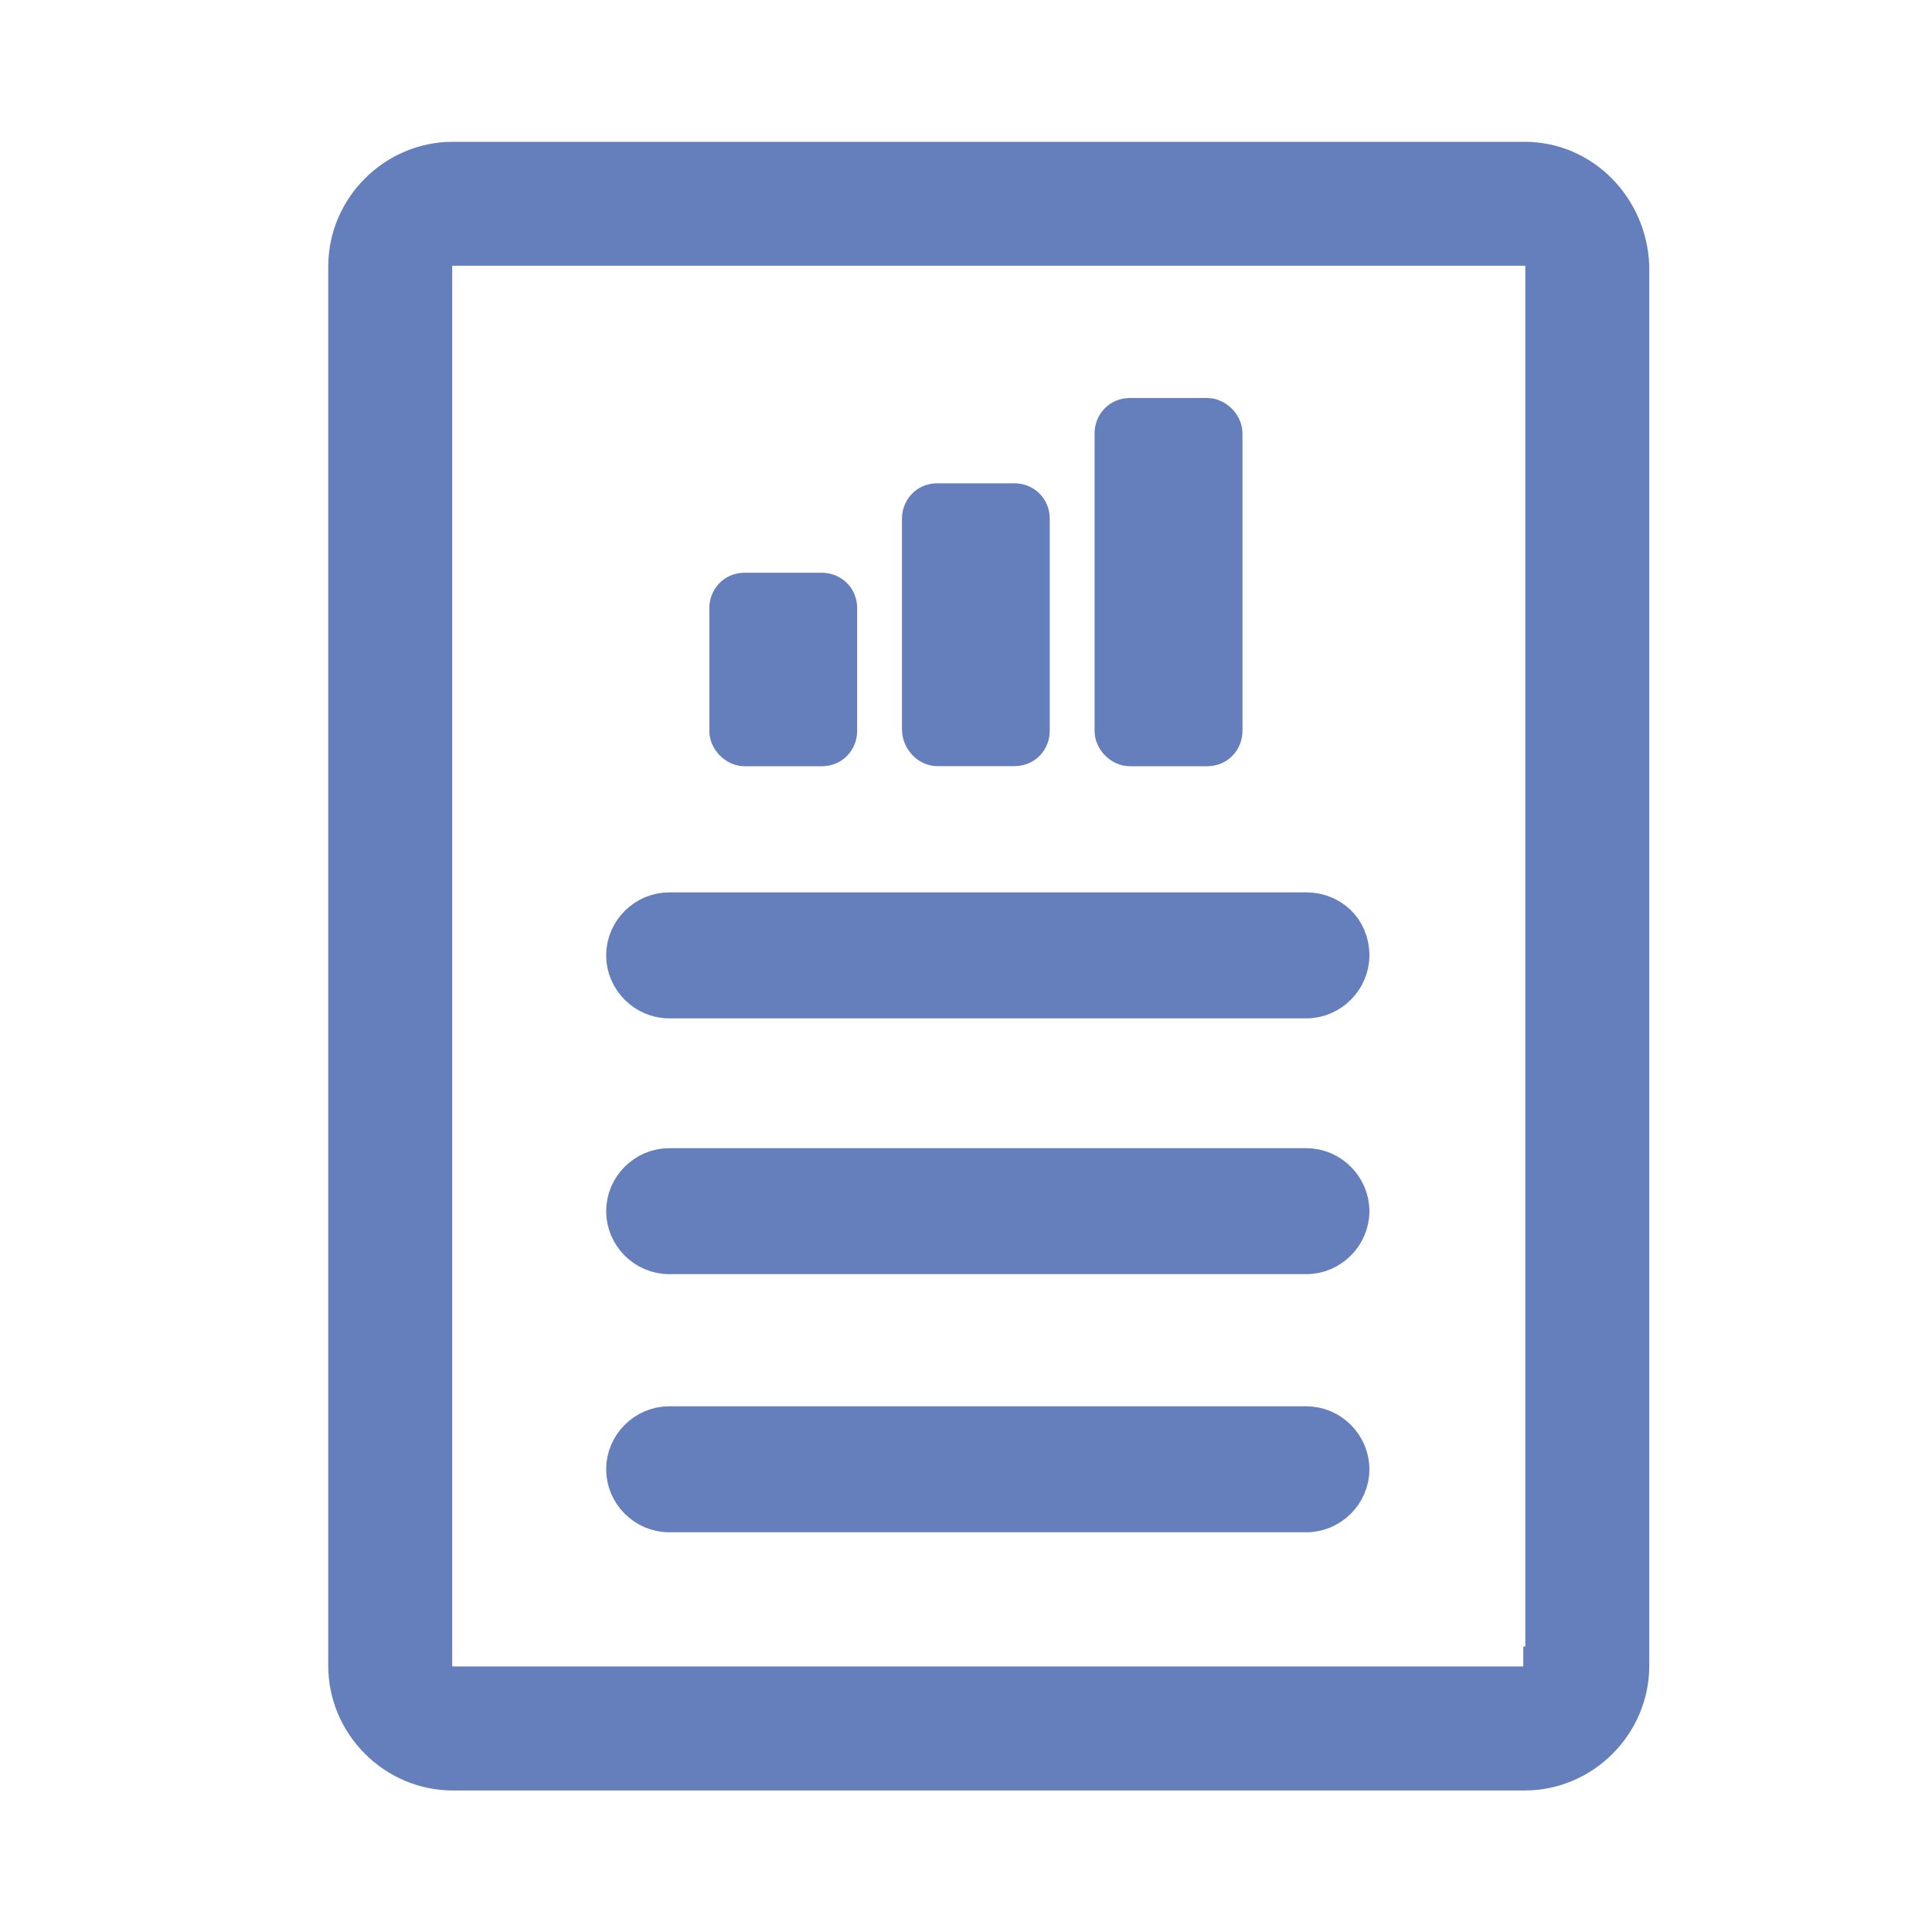 <svg width="20" height="20" viewBox="0 0 20 20" fill="none" xmlns="http://www.w3.org/2000/svg">
<path fill-rule="evenodd" clip-rule="evenodd" d="M15.784 1.668H4.687C4.091 1.668 3.598 2.161 3.598 2.757L3.598 7.466L3.598 10.344L3.598 17.245C3.598 17.841 4.091 18.335 4.687 18.335H8.85H10.112L15.784 18.335C16.38 18.335 16.873 17.841 16.873 17.245V2.757C16.853 2.161 16.38 1.668 15.784 1.668ZM15.764 17.451C15.887 17.451 15.969 17.348 15.969 17.245L15.99 17.245V2.757C15.99 2.634 15.887 2.551 15.784 2.551H4.687C4.564 2.551 4.481 2.654 4.481 2.757V9.534V12.072V17.245C4.481 17.369 4.584 17.451 4.687 17.451L8.095 17.451L9.372 17.451L15.764 17.451Z" fill="url(#paint0_linear_86_7533)" stroke="url(#paint1_linear_86_7533)" stroke-width="0.4"/>
<path d="M13.524 12.086H6.927C6.68 12.086 6.475 12.291 6.475 12.538C6.475 12.785 6.68 12.99 6.927 12.99L13.524 12.99C13.77 12.99 13.976 12.784 13.976 12.538C13.976 12.291 13.77 12.086 13.524 12.086V12.086Z" fill="url(#paint2_linear_86_7533)" stroke="url(#paint3_linear_86_7533)" stroke-width="0.4"/>
<path d="M13.524 14.758H6.927C6.68 14.758 6.475 14.963 6.475 15.21C6.475 15.457 6.68 15.662 6.927 15.662H13.524C13.77 15.662 13.976 15.457 13.976 15.21C13.976 14.963 13.77 14.758 13.524 14.758Z" fill="url(#paint4_linear_86_7533)" stroke="url(#paint5_linear_86_7533)" stroke-width="0.4"/>
<path d="M13.524 9.438H6.927C6.68 9.438 6.475 9.643 6.475 9.89C6.475 10.136 6.68 10.342 6.927 10.342H13.524C13.77 10.342 13.976 10.136 13.976 9.89C13.976 9.622 13.77 9.438 13.524 9.438Z" fill="url(#paint6_linear_86_7533)" stroke="url(#paint7_linear_86_7533)" stroke-width="0.4"/>
<path d="M7.707 7.732H8.509C8.612 7.732 8.673 7.65 8.673 7.567V6.293C8.673 6.191 8.591 6.129 8.509 6.129H7.707C7.605 6.129 7.543 6.211 7.543 6.293V7.567C7.543 7.65 7.625 7.732 7.707 7.732Z" fill="url(#paint8_linear_86_7533)" stroke="url(#paint9_linear_86_7533)" stroke-width="0.4"/>
<path d="M9.702 7.731H10.503C10.606 7.731 10.667 7.649 10.667 7.566V5.368C10.667 5.265 10.585 5.203 10.503 5.203H9.702C9.599 5.203 9.537 5.285 9.537 5.368V7.546C9.537 7.649 9.619 7.731 9.702 7.731V7.731Z" fill="url(#paint10_linear_86_7533)" stroke="url(#paint11_linear_86_7533)" stroke-width="0.4"/>
<path d="M11.696 7.732H12.497C12.6 7.732 12.662 7.65 12.662 7.567V4.485C12.662 4.403 12.579 4.32 12.497 4.32H11.696C11.593 4.32 11.531 4.402 11.531 4.485V7.567C11.531 7.65 11.613 7.732 11.696 7.732Z" fill="url(#paint12_linear_86_7533)" stroke="url(#paint13_linear_86_7533)" stroke-width="0.4"/>
<defs>
<linearGradient id="paint0_linear_86_7533" x1="2.156" y1="18.335" x2="18.659" y2="17.374" gradientUnits="userSpaceOnUse">
<stop stop-color="#647FBC"/>
<stop offset="0.37" stop-color="#647FBC"/>
<stop offset="0.659" stop-color="#647FBC"/>
</linearGradient>
<linearGradient id="paint1_linear_86_7533" x1="2.156" y1="18.335" x2="18.659" y2="17.374" gradientUnits="userSpaceOnUse">
<stop stop-color="#647FBC"/>
<stop offset="0.37" stop-color="#647FBC"/>
<stop offset="0.659" stop-color="#647FBC"/>
</linearGradient>
<linearGradient id="paint2_linear_86_7533" x1="5.66" y1="12.99" x2="12.502" y2="8.843" gradientUnits="userSpaceOnUse">
<stop stop-color="#647FBC"/>
<stop offset="0.37" stop-color="#647FBC"/>
<stop offset="0.659" stop-color="#647FBC"/>
</linearGradient>
<linearGradient id="paint3_linear_86_7533" x1="5.66" y1="12.99" x2="12.502" y2="8.843" gradientUnits="userSpaceOnUse">
<stop stop-color="#647FBC"/>
<stop offset="0.37" stop-color="#647FBC"/>
<stop offset="0.659" stop-color="#647FBC"/>
</linearGradient>
<linearGradient id="paint4_linear_86_7533" x1="5.66" y1="15.662" x2="12.502" y2="11.514" gradientUnits="userSpaceOnUse">
<stop stop-color="#647FBC"/>
<stop offset="0.37" stop-color="#647FBC"/>
<stop offset="0.659" stop-color="#647FBC"/>
</linearGradient>
<linearGradient id="paint5_linear_86_7533" x1="5.66" y1="15.662" x2="12.502" y2="11.514" gradientUnits="userSpaceOnUse">
<stop stop-color="#647FBC"/>
<stop offset="0.37" stop-color="#647FBC"/>
<stop offset="0.659" stop-color="#647FBC"/>
</linearGradient>
<linearGradient id="paint6_linear_86_7533" x1="5.66" y1="10.342" x2="12.502" y2="6.194" gradientUnits="userSpaceOnUse">
<stop stop-color="#647FBC"/>
<stop offset="0.37" stop-color="#647FBC"/>
<stop offset="0.659" stop-color="#647FBC"/>
</linearGradient>
<linearGradient id="paint7_linear_86_7533" x1="5.66" y1="10.342" x2="12.502" y2="6.194" gradientUnits="userSpaceOnUse">
<stop stop-color="#647FBC"/>
<stop offset="0.37" stop-color="#647FBC"/>
<stop offset="0.659" stop-color="#647FBC"/>
</linearGradient>
<linearGradient id="paint8_linear_86_7533" x1="7.42" y1="7.732" x2="8.826" y2="7.659" gradientUnits="userSpaceOnUse">
<stop stop-color="#647FBC"/>
<stop offset="0.37" stop-color="#647FBC"/>
<stop offset="0.659" stop-color="#647FBC"/>
</linearGradient>
<linearGradient id="paint9_linear_86_7533" x1="7.42" y1="7.732" x2="8.826" y2="7.659" gradientUnits="userSpaceOnUse">
<stop stop-color="#647FBC"/>
<stop offset="0.37" stop-color="#647FBC"/>
<stop offset="0.659" stop-color="#647FBC"/>
</linearGradient>
<linearGradient id="paint10_linear_86_7533" x1="9.414" y1="7.731" x2="10.823" y2="7.685" gradientUnits="userSpaceOnUse">
<stop stop-color="#647FBC"/>
<stop offset="0.37" stop-color="#647FBC"/>
<stop offset="0.659" stop-color="#647FBC"/>
</linearGradient>
<linearGradient id="paint11_linear_86_7533" x1="9.414" y1="7.731" x2="10.823" y2="7.685" gradientUnits="userSpaceOnUse">
<stop stop-color="#647FBC"/>
<stop offset="0.37" stop-color="#647FBC"/>
<stop offset="0.659" stop-color="#647FBC"/>
</linearGradient>
<linearGradient id="paint12_linear_86_7533" x1="11.409" y1="7.732" x2="12.818" y2="7.698" gradientUnits="userSpaceOnUse">
<stop stop-color="#647FBC"/>
<stop offset="0.37" stop-color="#647FBC"/>
<stop offset="0.659" stop-color="#647FBC"/>
</linearGradient>
<linearGradient id="paint13_linear_86_7533" x1="11.409" y1="7.732" x2="12.818" y2="7.698" gradientUnits="userSpaceOnUse">
<stop stop-color="#647FBC"/>
<stop offset="0.37" stop-color="#647FBC"/>
<stop offset="0.659" stop-color="#647FBC"/>
</linearGradient>
</defs>
</svg>
